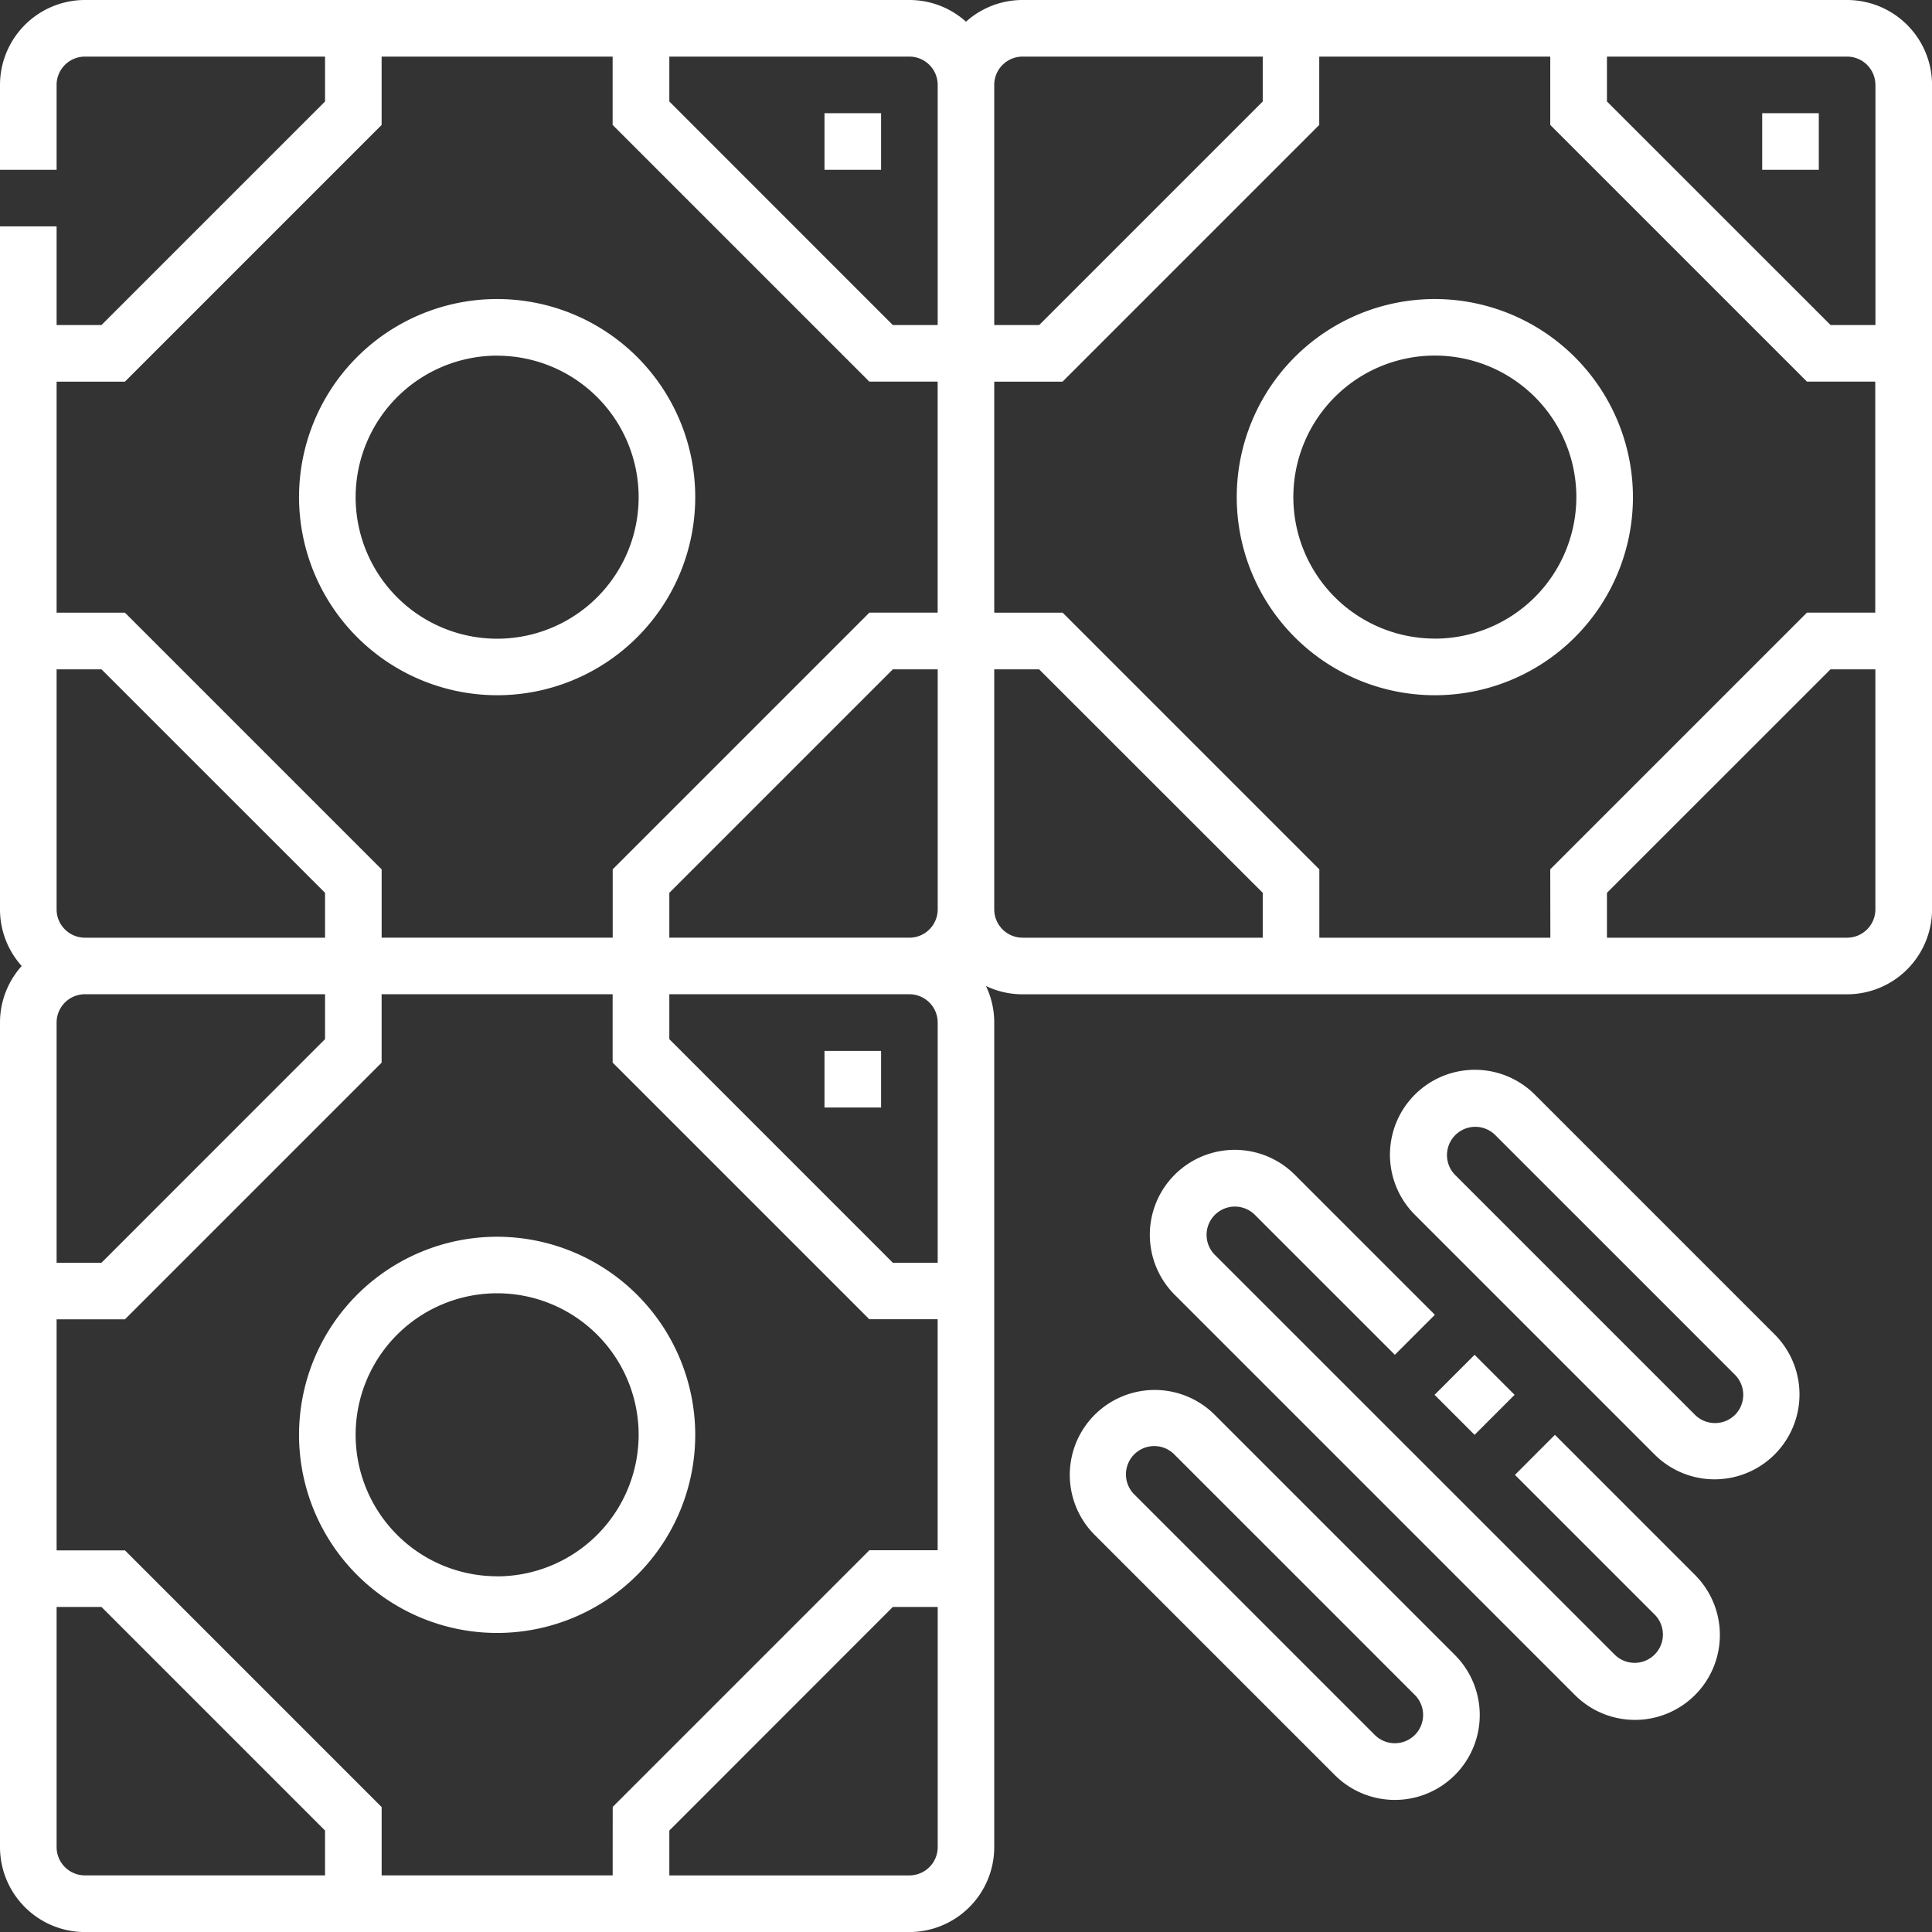 <svg id="banner15032021--6" xmlns="http://www.w3.org/2000/svg" width="118.923" height="118.923" viewBox="0 0 118.923 118.923">
  <rect x="0" y="0" width="118.923" height="118.923" fill="#333333" stroke="none"/>
  <path id="Trazado_3021" data-name="Trazado 3021" d="M91.444,103.638A12.194,12.194,0,1,0,79.25,91.444,12.208,12.208,0,0,0,91.444,103.638Zm0-20.9a8.71,8.71,0,1,1-8.71,8.71A8.72,8.72,0,0,1,91.444,82.734Z" transform="translate(-60.843 -60.843)" fill="#fff"/>
  <path id="Trazado_3022" data-name="Trazado 3022" d="M91.444,327.75a12.194,12.194,0,1,0,12.194,12.194A12.208,12.208,0,0,0,91.444,327.75Zm0,20.9a8.71,8.71,0,1,1,8.71-8.71A8.72,8.72,0,0,1,91.444,348.654Z" transform="translate(-60.843 -251.623)" fill="#fff"/>
  <path id="Trazado_3023" data-name="Trazado 3023" d="M113.7,0H62.945a5.206,5.206,0,0,0-3.484,1.335A5.206,5.206,0,0,0,55.977,0H5.226A5.232,5.232,0,0,0,0,5.226v5.226H3.484V5.226A1.744,1.744,0,0,1,5.226,3.484H20.008V6.247L6.246,20.008H3.484V13.936H0V55.977a5.206,5.206,0,0,0,1.335,3.484A5.206,5.206,0,0,0,0,62.945V113.7a5.232,5.232,0,0,0,5.226,5.226H55.977A5.232,5.232,0,0,0,61.2,113.7V62.945a5.2,5.2,0,0,0-.511-2.253,5.193,5.193,0,0,0,2.253.511H113.7a5.232,5.232,0,0,0,5.226-5.226V5.226A5.232,5.232,0,0,0,113.7,0Zm1.742,5.226V20.008h-2.762L98.915,6.247V3.484H113.7A1.744,1.744,0,0,1,115.439,5.226ZM95.431,57.719H81.211V53.514l-15.8-15.8H61.2V23.492h4.205l15.8-15.8V3.484h14.22V7.69l15.8,15.8h4.205v14.22h-4.205l-15.8,15.8ZM57.719,62.945V77.727H54.957L41.2,63.966V61.2H55.977a1.744,1.744,0,0,1,1.742,1.742ZM37.712,115.439H23.492v-4.205l-15.8-15.8H3.484V81.211H7.69l15.8-15.8V61.2h14.22v4.205l15.8,15.8h4.206v14.22H53.514l-15.8,15.8ZM3.484,55.977V41.2H6.246L20.008,54.957v2.762H5.226A1.744,1.744,0,0,1,3.484,55.977ZM20.008,61.2v2.762L6.246,77.727H3.484V62.945A1.744,1.744,0,0,1,5.226,61.2Zm35.97-3.484H41.2V54.957L54.957,41.2h2.763V55.977A1.744,1.744,0,0,1,55.977,57.719ZM62.945,3.484H77.727V6.247L63.966,20.008H61.2V5.226A1.744,1.744,0,0,1,62.945,3.484ZM57.719,5.226V20.008H54.957L41.2,6.246V3.484H55.977a1.744,1.744,0,0,1,1.742,1.742ZM7.69,23.492l15.8-15.8V3.484h14.22V7.69l15.8,15.8h4.206v14.22H53.514l-15.8,15.8v4.206H23.492V53.514l-15.8-15.8H3.484V23.492ZM3.484,113.7V98.915H6.246l13.761,13.761v2.762H5.226A1.744,1.744,0,0,1,3.484,113.7Zm52.493,1.742H41.2v-2.763L54.957,98.915h2.763V113.7A1.744,1.744,0,0,1,55.977,115.439ZM61.2,55.977V41.2h2.762L77.727,54.957v2.762H62.945A1.744,1.744,0,0,1,61.2,55.977ZM113.7,57.719H98.915V54.957L112.676,41.2h2.762V55.977A1.744,1.744,0,0,1,113.7,57.719Z" fill="#fff"/>
  <path id="Trazado_3024" data-name="Trazado 3024" d="M339.944,79.25a12.194,12.194,0,1,0,12.194,12.194A12.208,12.208,0,0,0,339.944,79.25Zm0,20.9a8.71,8.71,0,1,1,8.71-8.71A8.72,8.72,0,0,1,339.944,100.154Z" transform="translate(-251.623 -60.843)" fill="#fff"/>
  <path id="Trazado_3025" data-name="Trazado 3025" d="M218.5,30h3.484v3.484H218.5Z" transform="translate(-167.749 -23.032)" fill="#fff"/>
  <path id="Trazado_3026" data-name="Trazado 3026" d="M218.5,278.5h3.484v3.484H218.5Z" transform="translate(-167.749 -213.812)" fill="#fff"/>
  <path id="Trazado_3027" data-name="Trazado 3027" d="M467,30h3.484v3.484H467Z" transform="translate(-358.529 -23.032)" fill="#fff"/>
  <path id="Trazado_3028" data-name="Trazado 3028" d="M292.435,369.895a5.226,5.226,0,0,0-7.391,7.391l14.782,14.782a5.226,5.226,0,0,0,7.391-7.391ZM304.753,389.6a1.744,1.744,0,0,1-2.464,0l-14.782-14.782a1.742,1.742,0,1,1,2.463-2.463l14.782,14.782A1.744,1.744,0,0,1,304.753,389.6Z" transform="translate(-217.663 -282.806)" fill="#fff"/>
  <path id="Trazado_3029" data-name="Trazado 3029" d="M377.291,285.044a5.226,5.226,0,0,0-7.391,7.391l14.782,14.782a5.226,5.226,0,0,0,7.391-7.39Zm12.318,19.709a1.752,1.752,0,0,1-2.463,0l-14.782-14.782a1.742,1.742,0,0,1,2.463-2.463l14.782,14.782a1.752,1.752,0,0,1,0,2.463Z" transform="translate(-282.811 -217.663)" fill="#fff"/>
  <path id="Trazado_3030" data-name="Trazado 3030" d="M329.66,322.276,327.2,324.74l8.623,8.623a1.742,1.742,0,0,1-2.463,2.463L308.72,311.19a1.742,1.742,0,0,1,2.464-2.463l8.623,8.623,2.463-2.463-8.623-8.623a5.226,5.226,0,0,0-7.391,7.391l24.636,24.636a5.226,5.226,0,1,0,7.391-7.391Z" transform="translate(-233.948 -233.955)" fill="#fff"/>
  <path id="Trazado_3031" data-name="Trazado 3031" d="M0,0H3.484V3.484H0Z" transform="translate(88.303 85.858) rotate(-45)" fill="#fff"/>
</svg>
